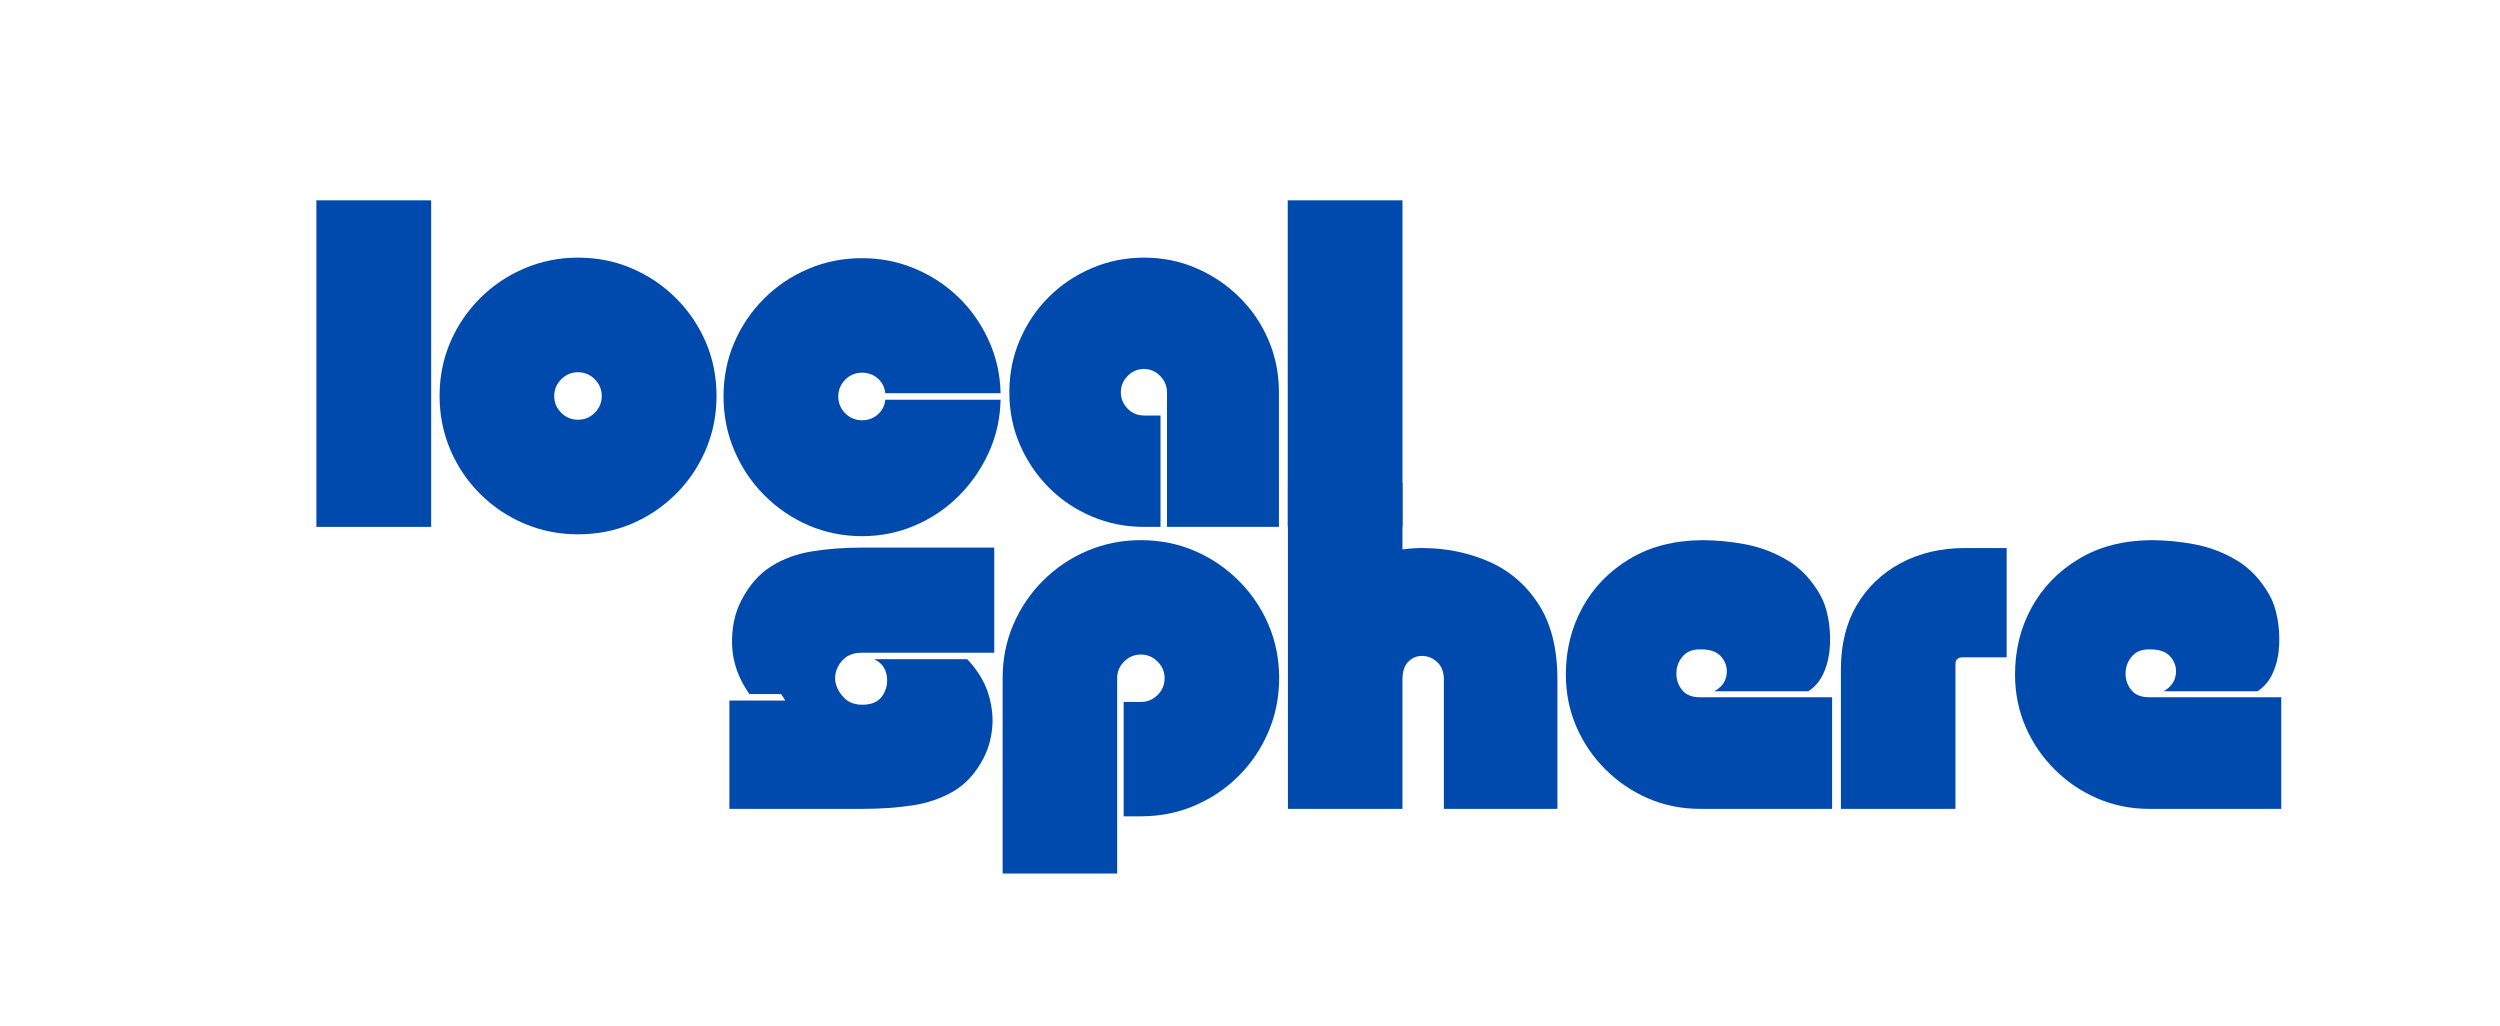 <svg width="156" height="64" viewBox="0 0 156 64" fill="none" xmlns="http://www.w3.org/2000/svg">
<path d="M19.743 12.501H26.904V32.878H19.743V12.501Z" fill="#004AAD"/>
<path d="M36.067 33.342C34.884 33.342 33.77 33.12 32.723 32.676C31.674 32.231 30.754 31.612 29.958 30.817C29.163 30.023 28.542 29.103 28.097 28.056C27.652 27.006 27.43 25.891 27.43 24.709C27.43 23.511 27.652 22.393 28.097 21.356C28.542 20.319 29.163 19.403 29.958 18.608C30.754 17.814 31.674 17.194 32.723 16.75C33.77 16.302 34.884 16.076 36.067 16.076C37.271 16.076 38.393 16.302 39.432 16.75C40.47 17.194 41.387 17.814 42.183 18.608C42.978 19.403 43.599 20.319 44.044 21.356C44.489 22.393 44.711 23.511 44.711 24.709C44.711 25.891 44.489 27.006 44.044 28.056C43.599 29.103 42.978 30.023 42.183 30.817C41.387 31.612 40.47 32.231 39.432 32.676C38.393 33.12 37.271 33.342 36.067 33.342ZM36.067 23.228C35.663 23.228 35.314 23.374 35.022 23.666C34.729 23.959 34.584 24.305 34.584 24.709C34.584 25.118 34.729 25.469 35.022 25.76C35.314 26.048 35.663 26.191 36.067 26.191C36.475 26.191 36.824 26.048 37.112 25.76C37.404 25.469 37.55 25.118 37.55 24.709C37.55 24.305 37.404 23.959 37.112 23.666C36.824 23.374 36.475 23.228 36.067 23.228Z" fill="#004AAD"/>
<path d="M53.792 16.11C54.955 16.11 56.054 16.329 57.089 16.763C58.128 17.199 59.04 17.8 59.827 18.568C60.612 19.332 61.238 20.228 61.701 21.255C62.168 22.278 62.413 23.373 62.436 24.534H55.242C55.205 24.167 55.05 23.861 54.777 23.618C54.507 23.376 54.178 23.255 53.792 23.255C53.383 23.255 53.032 23.401 52.74 23.692C52.452 23.985 52.309 24.336 52.309 24.743C52.309 25.147 52.452 25.495 52.74 25.787C53.032 26.08 53.383 26.224 53.792 26.224C54.178 26.224 54.507 26.103 54.777 25.861C55.05 25.618 55.205 25.314 55.242 24.945H62.436C62.413 26.108 62.168 27.204 61.701 28.231C61.238 29.255 60.612 30.16 59.827 30.945C59.04 31.731 58.128 32.346 57.089 32.79C56.054 33.235 54.955 33.457 53.792 33.457C52.605 33.457 51.488 33.23 50.441 32.777C49.392 32.319 48.472 31.689 47.676 30.884C46.881 30.081 46.261 29.152 45.816 28.096C45.37 27.043 45.148 25.925 45.148 24.743C45.148 23.541 45.37 22.42 45.816 21.383C46.261 20.346 46.881 19.43 47.676 18.635C48.472 17.841 49.392 17.221 50.441 16.777C51.488 16.332 52.605 16.11 53.792 16.11Z" fill="#004AAD"/>
<path d="M71.391 16.076C72.554 16.076 73.64 16.297 74.648 16.736C75.659 17.172 76.553 17.773 77.332 18.541C78.109 19.305 78.715 20.196 79.152 21.214C79.587 22.23 79.806 23.319 79.806 24.48V32.878H72.821V24.48C72.821 24.09 72.679 23.751 72.396 23.463C72.116 23.172 71.782 23.026 71.391 23.026C70.987 23.026 70.643 23.172 70.359 23.463C70.08 23.751 69.941 24.09 69.941 24.48C69.941 24.868 70.08 25.206 70.359 25.497C70.643 25.785 70.987 25.928 71.391 25.928H72.416V32.878H71.391C70.231 32.878 69.141 32.66 68.121 32.224C67.099 31.79 66.206 31.186 65.437 30.413C64.672 29.637 64.072 28.746 63.637 27.74C63.2 26.73 62.983 25.644 62.983 24.48C62.983 23.319 63.2 22.23 63.637 21.214C64.072 20.196 64.672 19.305 65.437 18.541C66.206 17.773 67.099 17.172 68.121 16.736C69.141 16.297 70.231 16.076 71.391 16.076Z" fill="#004AAD"/>
<path d="M80.355 12.501H87.515V32.878H80.355V12.501Z" fill="#004AAD"/>
<path d="M45.514 50.474V43.713H49C48.96 43.637 48.914 43.565 48.865 43.497C48.82 43.43 48.778 43.368 48.737 43.309H46.762C46.082 42.344 45.723 41.329 45.683 40.265C45.646 39.201 45.841 38.263 46.269 37.45C46.75 36.521 47.363 35.821 48.11 35.349C48.855 34.874 49.708 34.56 50.666 34.406C51.627 34.25 52.658 34.171 53.761 34.171H62.041V40.73H53.761C53.197 40.73 52.766 40.928 52.466 41.322C52.169 41.718 52.058 42.137 52.136 42.581C52.211 42.932 52.388 43.253 52.668 43.544C52.951 43.832 53.336 43.975 53.821 43.975C54.401 43.975 54.816 43.787 55.069 43.41C55.32 43.033 55.407 42.614 55.332 42.151C55.254 41.684 54.995 41.346 54.549 41.134H60.355C60.992 41.812 61.429 42.524 61.663 43.268C61.896 44.009 61.98 44.728 61.913 45.423C61.845 46.12 61.665 46.748 61.373 47.309C60.888 48.238 60.267 48.925 59.512 49.369C58.757 49.814 57.894 50.11 56.923 50.258C55.955 50.403 54.922 50.474 53.821 50.474H45.514Z" fill="#004AAD"/>
<path d="M62.564 54.508V42.319C62.564 41.12 62.786 40.006 63.231 38.972C63.676 37.935 64.293 37.023 65.086 36.231C65.881 35.437 66.8 34.817 67.844 34.373C68.89 33.928 70.005 33.706 71.188 33.706C72.388 33.706 73.504 33.928 74.539 34.373C75.578 34.817 76.495 35.437 77.29 36.231C78.086 37.023 78.706 37.935 79.151 38.972C79.596 40.006 79.819 41.12 79.819 42.319C79.819 43.501 79.596 44.614 79.151 45.659C78.706 46.706 78.086 47.625 77.29 48.42C76.495 49.211 75.578 49.827 74.539 50.272C73.504 50.716 72.388 50.938 71.188 50.938H70.116V43.8H71.188C71.596 43.8 71.945 43.657 72.233 43.369C72.525 43.078 72.671 42.728 72.671 42.319C72.671 41.915 72.525 41.57 72.233 41.282C71.945 40.991 71.596 40.844 71.188 40.844C70.783 40.844 70.434 40.991 70.143 41.282C69.855 41.57 69.711 41.915 69.711 42.319V54.508H62.564Z" fill="#004AAD"/>
<path d="M88.734 34.198C90.221 34.198 91.609 34.479 92.895 35.039C94.184 35.602 95.221 36.487 96.003 37.699C96.789 38.908 97.183 40.477 97.183 42.406V50.474H90.097V42.406C90.097 41.945 89.965 41.588 89.705 41.336C89.444 41.085 89.142 40.95 88.802 40.932C88.465 40.91 88.165 41.019 87.905 41.262C87.644 41.504 87.514 41.886 87.514 42.406V50.474H80.367V30.137H87.514V34.285C87.919 34.228 88.325 34.198 88.734 34.198Z" fill="#004AAD"/>
<path d="M106.974 43.134C107.4 42.901 107.651 42.578 107.729 42.164C107.805 41.746 107.712 41.369 107.452 41.033C107.191 40.693 106.759 40.521 106.158 40.521C105.654 40.504 105.271 40.645 105.011 40.945C104.75 41.246 104.615 41.595 104.607 41.989C104.597 42.385 104.711 42.736 104.951 43.046C105.193 43.356 105.578 43.511 106.104 43.511H114.323V50.474H106.104C104.939 50.474 103.853 50.257 102.847 49.821C101.839 49.386 100.949 48.782 100.177 48.009C99.403 47.238 98.798 46.349 98.363 45.343C97.926 44.332 97.709 43.248 97.709 42.09C97.709 40.565 98.053 39.172 98.741 37.915C99.428 36.659 100.406 35.649 101.674 34.885C102.941 34.117 104.447 33.725 106.191 33.706C107.098 33.706 108.012 33.794 108.929 33.969C109.849 34.144 110.717 34.474 111.532 34.959C112.344 35.44 113.023 36.154 113.568 37.1C113.801 37.504 113.969 37.987 114.074 38.548C114.181 39.11 114.219 39.686 114.188 40.279C114.161 40.868 114.04 41.417 113.824 41.928C113.612 42.44 113.285 42.843 112.84 43.134H106.974Z" fill="#004AAD"/>
<path d="M125.216 34.198V41.019H122.452C122.164 41.019 122.02 41.164 122.02 41.45V50.474H114.873V41.74C114.873 40.215 115.2 38.89 115.857 37.767C116.518 36.645 117.432 35.77 118.602 35.141C119.775 34.513 121.117 34.198 122.627 34.198H125.216Z" fill="#004AAD"/>
<path d="M135.003 43.134C135.429 42.901 135.68 42.578 135.758 42.164C135.834 41.746 135.741 41.369 135.482 41.033C135.22 40.693 134.789 40.521 134.187 40.521C133.683 40.504 133.3 40.645 133.041 40.945C132.779 41.246 132.645 41.595 132.636 41.989C132.626 42.385 132.741 42.736 132.98 43.046C133.223 43.356 133.607 43.511 134.133 43.511H142.352V50.474H134.133C132.968 50.474 131.883 50.257 130.876 49.821C129.868 49.386 128.978 48.782 128.206 48.009C127.432 47.238 126.827 46.349 126.392 45.343C125.956 44.332 125.738 43.248 125.738 42.09C125.738 40.565 126.082 39.172 126.77 37.915C127.458 36.659 128.435 35.649 129.703 34.885C130.971 34.117 132.476 33.725 134.221 33.706C135.128 33.706 136.041 33.794 136.958 33.969C137.879 34.144 138.747 34.474 139.561 34.959C140.373 35.44 141.053 36.154 141.597 37.1C141.83 37.504 141.998 37.987 142.103 38.548C142.211 39.11 142.248 39.686 142.218 40.279C142.191 40.868 142.069 41.417 141.853 41.928C141.641 42.44 141.314 42.843 140.869 43.134H135.003Z" fill="#004AAD"/>
</svg>
